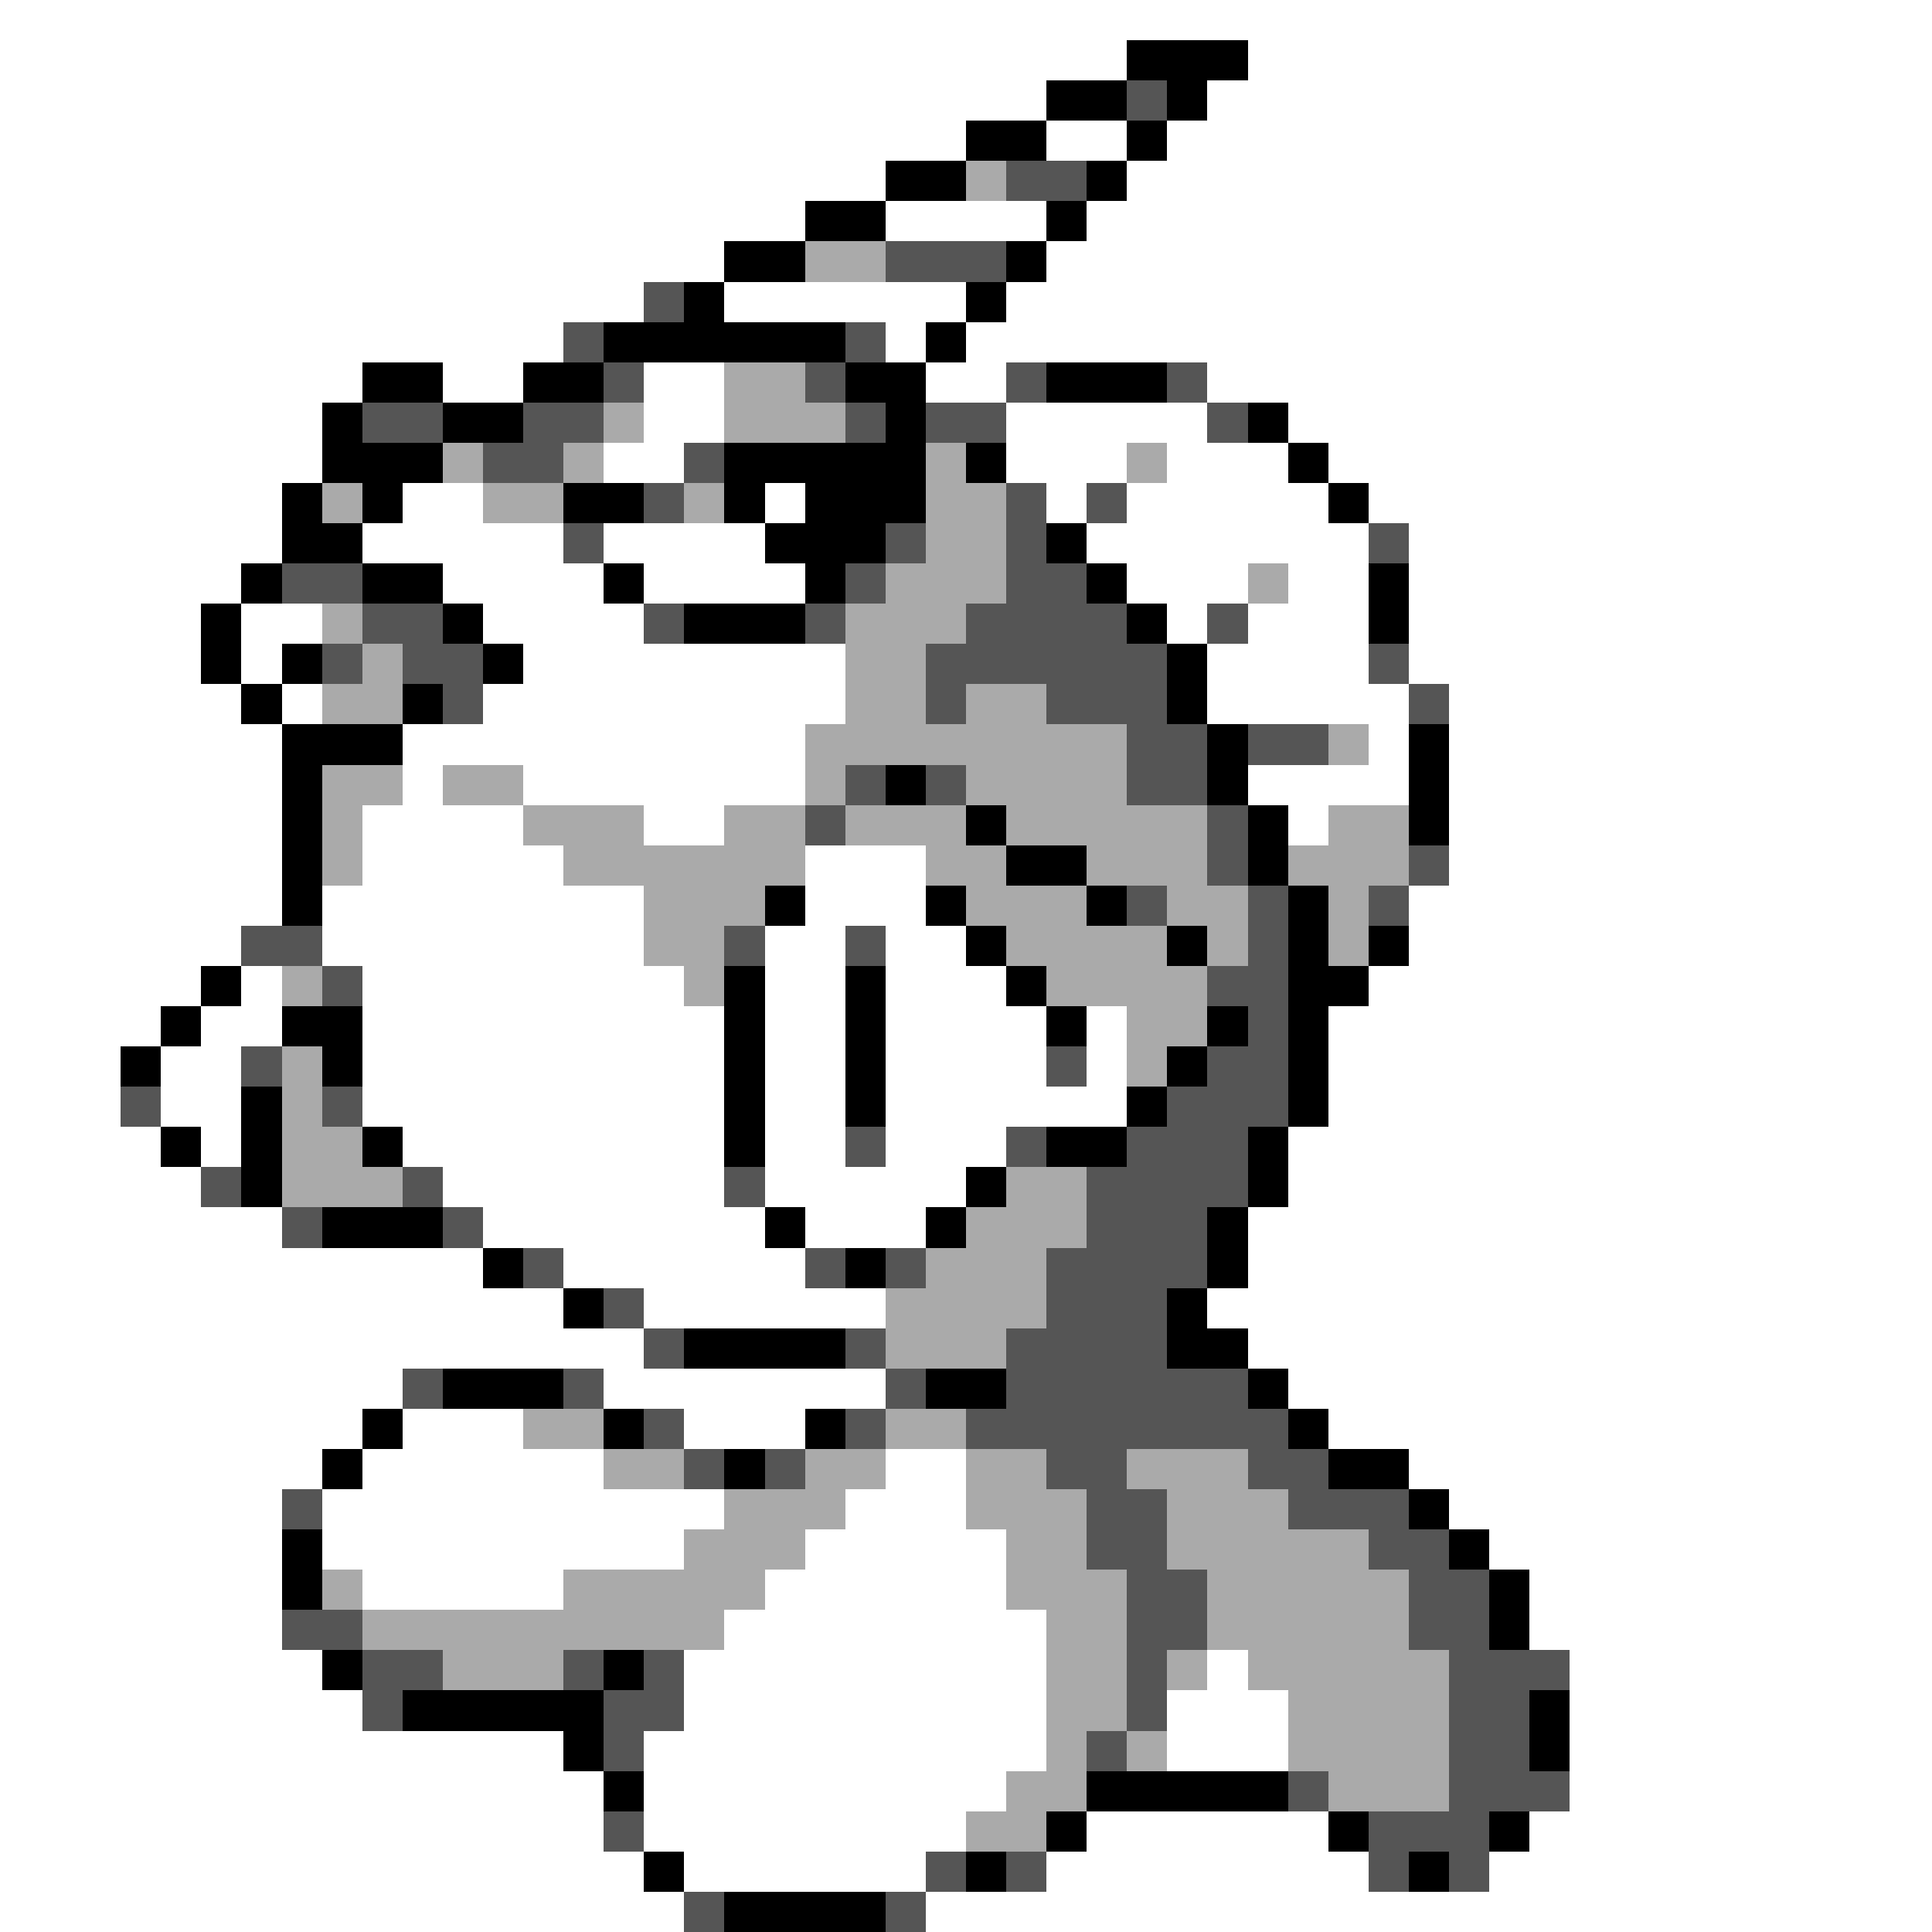 <svg xmlns="http://www.w3.org/2000/svg" viewBox="0 -0.5 48 48" shape-rendering="crispEdges">
<rect x="0" y="-0.5" width="48" height="48" fill="#808080" stroke="none"/>
<path stroke="#ffffff" d="M0 0h48M0 1h28M31 1h17M0 2h26M30 2h18M0 3h24M26 3h2M29 3h19M0 4h22M28 4h20M0 5h20M22 5h4M27 5h21M0 6h18M26 6h22M0 7h16M18 7h6M25 7h23M0 8h14M22 8h1M24 8h24M0 9h9M11 9h2M16 9h2M23 9h2M30 9h18M0 10h8M16 10h2M25 10h5M32 10h16M0 11h8M15 11h2M25 11h3M29 11h3M33 11h15M0 12h7M10 12h2M19 12h1M26 12h1M28 12h5M34 12h14M0 13h7M9 13h5M15 13h4M27 13h7M35 13h13M0 14h6M11 14h4M16 14h4M28 14h3M32 14h2M35 14h13M0 15h5M6 15h2M12 15h4M29 15h1M31 15h3M35 15h13M0 16h5M6 16h1M13 16h8M30 16h4M35 16h13M0 17h6M7 17h1M12 17h9M30 17h5M36 17h12M0 18h7M10 18h10M34 18h1M36 18h12M0 19h7M10 19h1M13 19h7M31 19h4M36 19h12M0 20h7M9 20h4M16 20h2M32 20h1M36 20h12M0 21h7M9 21h5M20 21h3M36 21h12M0 22h7M8 22h8M20 22h3M35 22h13M0 23h6M8 23h8M19 23h2M22 23h2M35 23h13M0 24h5M6 24h1M9 24h8M19 24h2M22 24h3M34 24h14M0 25h4M5 25h2M9 25h9M19 25h2M22 25h4M27 25h1M33 25h15M0 26h3M4 26h2M9 26h9M19 26h2M22 26h4M27 26h1M33 26h15M0 27h3M4 27h2M9 27h9M19 27h2M22 27h6M33 27h15M0 28h4M5 28h1M10 28h8M19 28h2M22 28h3M32 28h16M0 29h5M11 29h7M19 29h5M32 29h16M0 30h7M12 30h7M20 30h3M31 30h17M0 31h12M14 31h6M31 31h17M0 32h14M16 32h6M30 32h18M0 33h16M31 33h17M0 34h10M15 34h7M32 34h16M0 35h9M10 35h3M17 35h3M33 35h15M0 36h8M9 36h6M22 36h2M35 36h13M0 37h7M8 37h10M21 37h3M36 37h12M0 38h7M8 38h9M20 38h5M37 38h11M0 39h7M9 39h5M19 39h6M38 39h10M0 40h7M18 40h8M38 40h10M0 41h8M17 41h9M30 41h1M39 41h9M0 42h9M17 42h9M29 42h3M39 42h9M0 43h14M16 43h10M29 43h3M39 43h9M0 44h15M16 44h9M39 44h9M0 45h15M16 45h8M27 45h6M38 45h10M0 46h16M17 46h6M26 46h8M37 46h11M0 47h17M23 47h25" />
<path stroke="#000000" d="M28 1h3M26 2h2M29 2h1M24 3h2M28 3h1M22 4h2M27 4h1M20 5h2M26 5h1M18 6h2M25 6h1M17 7h1M24 7h1M15 8h6M23 8h1M9 9h2M13 9h2M21 9h2M26 9h3M8 10h1M11 10h2M22 10h1M31 10h1M8 11h3M18 11h5M24 11h1M32 11h1M7 12h1M9 12h1M14 12h2M18 12h1M20 12h3M33 12h1M7 13h2M19 13h3M26 13h1M6 14h1M9 14h2M15 14h1M20 14h1M27 14h1M34 14h1M5 15h1M11 15h1M17 15h3M28 15h1M34 15h1M5 16h1M7 16h1M12 16h1M29 16h1M6 17h1M10 17h1M29 17h1M7 18h3M30 18h1M35 18h1M7 19h1M22 19h1M30 19h1M35 19h1M7 20h1M24 20h1M31 20h1M35 20h1M7 21h1M25 21h2M31 21h1M7 22h1M19 22h1M23 22h1M27 22h1M32 22h1M24 23h1M29 23h1M32 23h1M34 23h1M5 24h1M18 24h1M21 24h1M25 24h1M32 24h2M4 25h1M7 25h2M18 25h1M21 25h1M26 25h1M30 25h1M32 25h1M3 26h1M8 26h1M18 26h1M21 26h1M29 26h1M32 26h1M6 27h1M18 27h1M21 27h1M28 27h1M32 27h1M4 28h1M6 28h1M9 28h1M18 28h1M26 28h2M31 28h1M6 29h1M24 29h1M31 29h1M8 30h3M19 30h1M23 30h1M30 30h1M12 31h1M21 31h1M30 31h1M14 32h1M29 32h1M17 33h4M29 33h2M11 34h3M23 34h2M31 34h1M9 35h1M15 35h1M20 35h1M32 35h1M8 36h1M18 36h1M33 36h2M35 37h1M7 38h1M36 38h1M7 39h1M37 39h1M37 40h1M8 41h1M15 41h1M10 42h5M38 42h1M14 43h1M38 43h1M15 44h1M27 44h5M26 45h1M33 45h1M37 45h1M16 46h1M24 46h1M35 46h1M18 47h4" />
<path stroke="#555555" d="M28 2h1M25 4h2M22 6h3M16 7h1M14 8h1M21 8h1M15 9h1M20 9h1M25 9h1M29 9h1M9 10h2M13 10h2M21 10h1M23 10h2M30 10h1M12 11h2M17 11h1M16 12h1M25 12h1M27 12h1M14 13h1M22 13h1M25 13h1M34 13h1M7 14h2M21 14h1M25 14h2M9 15h2M16 15h1M20 15h1M24 15h4M30 15h1M8 16h1M10 16h2M23 16h6M34 16h1M11 17h1M23 17h1M26 17h3M35 17h1M28 18h2M31 18h2M21 19h1M23 19h1M28 19h2M20 20h1M30 20h1M30 21h1M35 21h1M28 22h1M31 22h1M34 22h1M6 23h2M18 23h1M21 23h1M31 23h1M8 24h1M30 24h2M31 25h1M6 26h1M26 26h1M30 26h2M3 27h1M8 27h1M29 27h3M21 28h1M25 28h1M28 28h3M5 29h1M10 29h1M18 29h1M27 29h4M7 30h1M11 30h1M27 30h3M13 31h1M20 31h1M22 31h1M26 31h4M15 32h1M26 32h3M16 33h1M21 33h1M25 33h4M10 34h1M14 34h1M22 34h1M25 34h6M16 35h1M21 35h1M24 35h8M17 36h1M19 36h1M26 36h2M31 36h2M7 37h1M27 37h2M32 37h3M27 38h2M34 38h2M28 39h2M35 39h2M7 40h2M28 40h2M35 40h2M9 41h2M14 41h1M16 41h1M28 41h1M36 41h3M9 42h1M15 42h2M28 42h1M36 42h2M15 43h1M27 43h1M36 43h2M32 44h1M36 44h3M15 45h1M34 45h3M23 46h1M25 46h1M34 46h1M36 46h1M17 47h1M22 47h1" />
<path stroke="#aaaaaa" d="M24 4h1M20 6h2M18 9h2M15 10h1M18 10h3M11 11h1M14 11h1M23 11h1M28 11h1M8 12h1M12 12h2M17 12h1M23 12h2M23 13h2M22 14h3M31 14h1M8 15h1M21 15h3M9 16h1M21 16h2M8 17h2M21 17h2M24 17h2M20 18h8M33 18h1M8 19h2M11 19h2M20 19h1M24 19h4M8 20h1M13 20h3M18 20h2M21 20h3M25 20h5M33 20h2M8 21h1M14 21h6M23 21h2M27 21h3M32 21h3M16 22h3M24 22h3M29 22h2M33 22h1M16 23h2M25 23h4M30 23h1M33 23h1M7 24h1M17 24h1M26 24h4M28 25h2M7 26h1M28 26h1M7 27h1M7 28h2M7 29h3M25 29h2M24 30h3M23 31h3M22 32h4M22 33h3M13 35h2M22 35h2M15 36h2M20 36h2M24 36h2M28 36h3M18 37h3M24 37h3M29 37h3M17 38h3M25 38h2M29 38h5M8 39h1M14 39h5M25 39h3M30 39h5M9 40h9M26 40h2M30 40h5M11 41h3M26 41h2M29 41h1M31 41h5M26 42h2M32 42h4M26 43h1M28 43h1M32 43h4M25 44h2M33 44h3M24 45h2" />
</svg>
